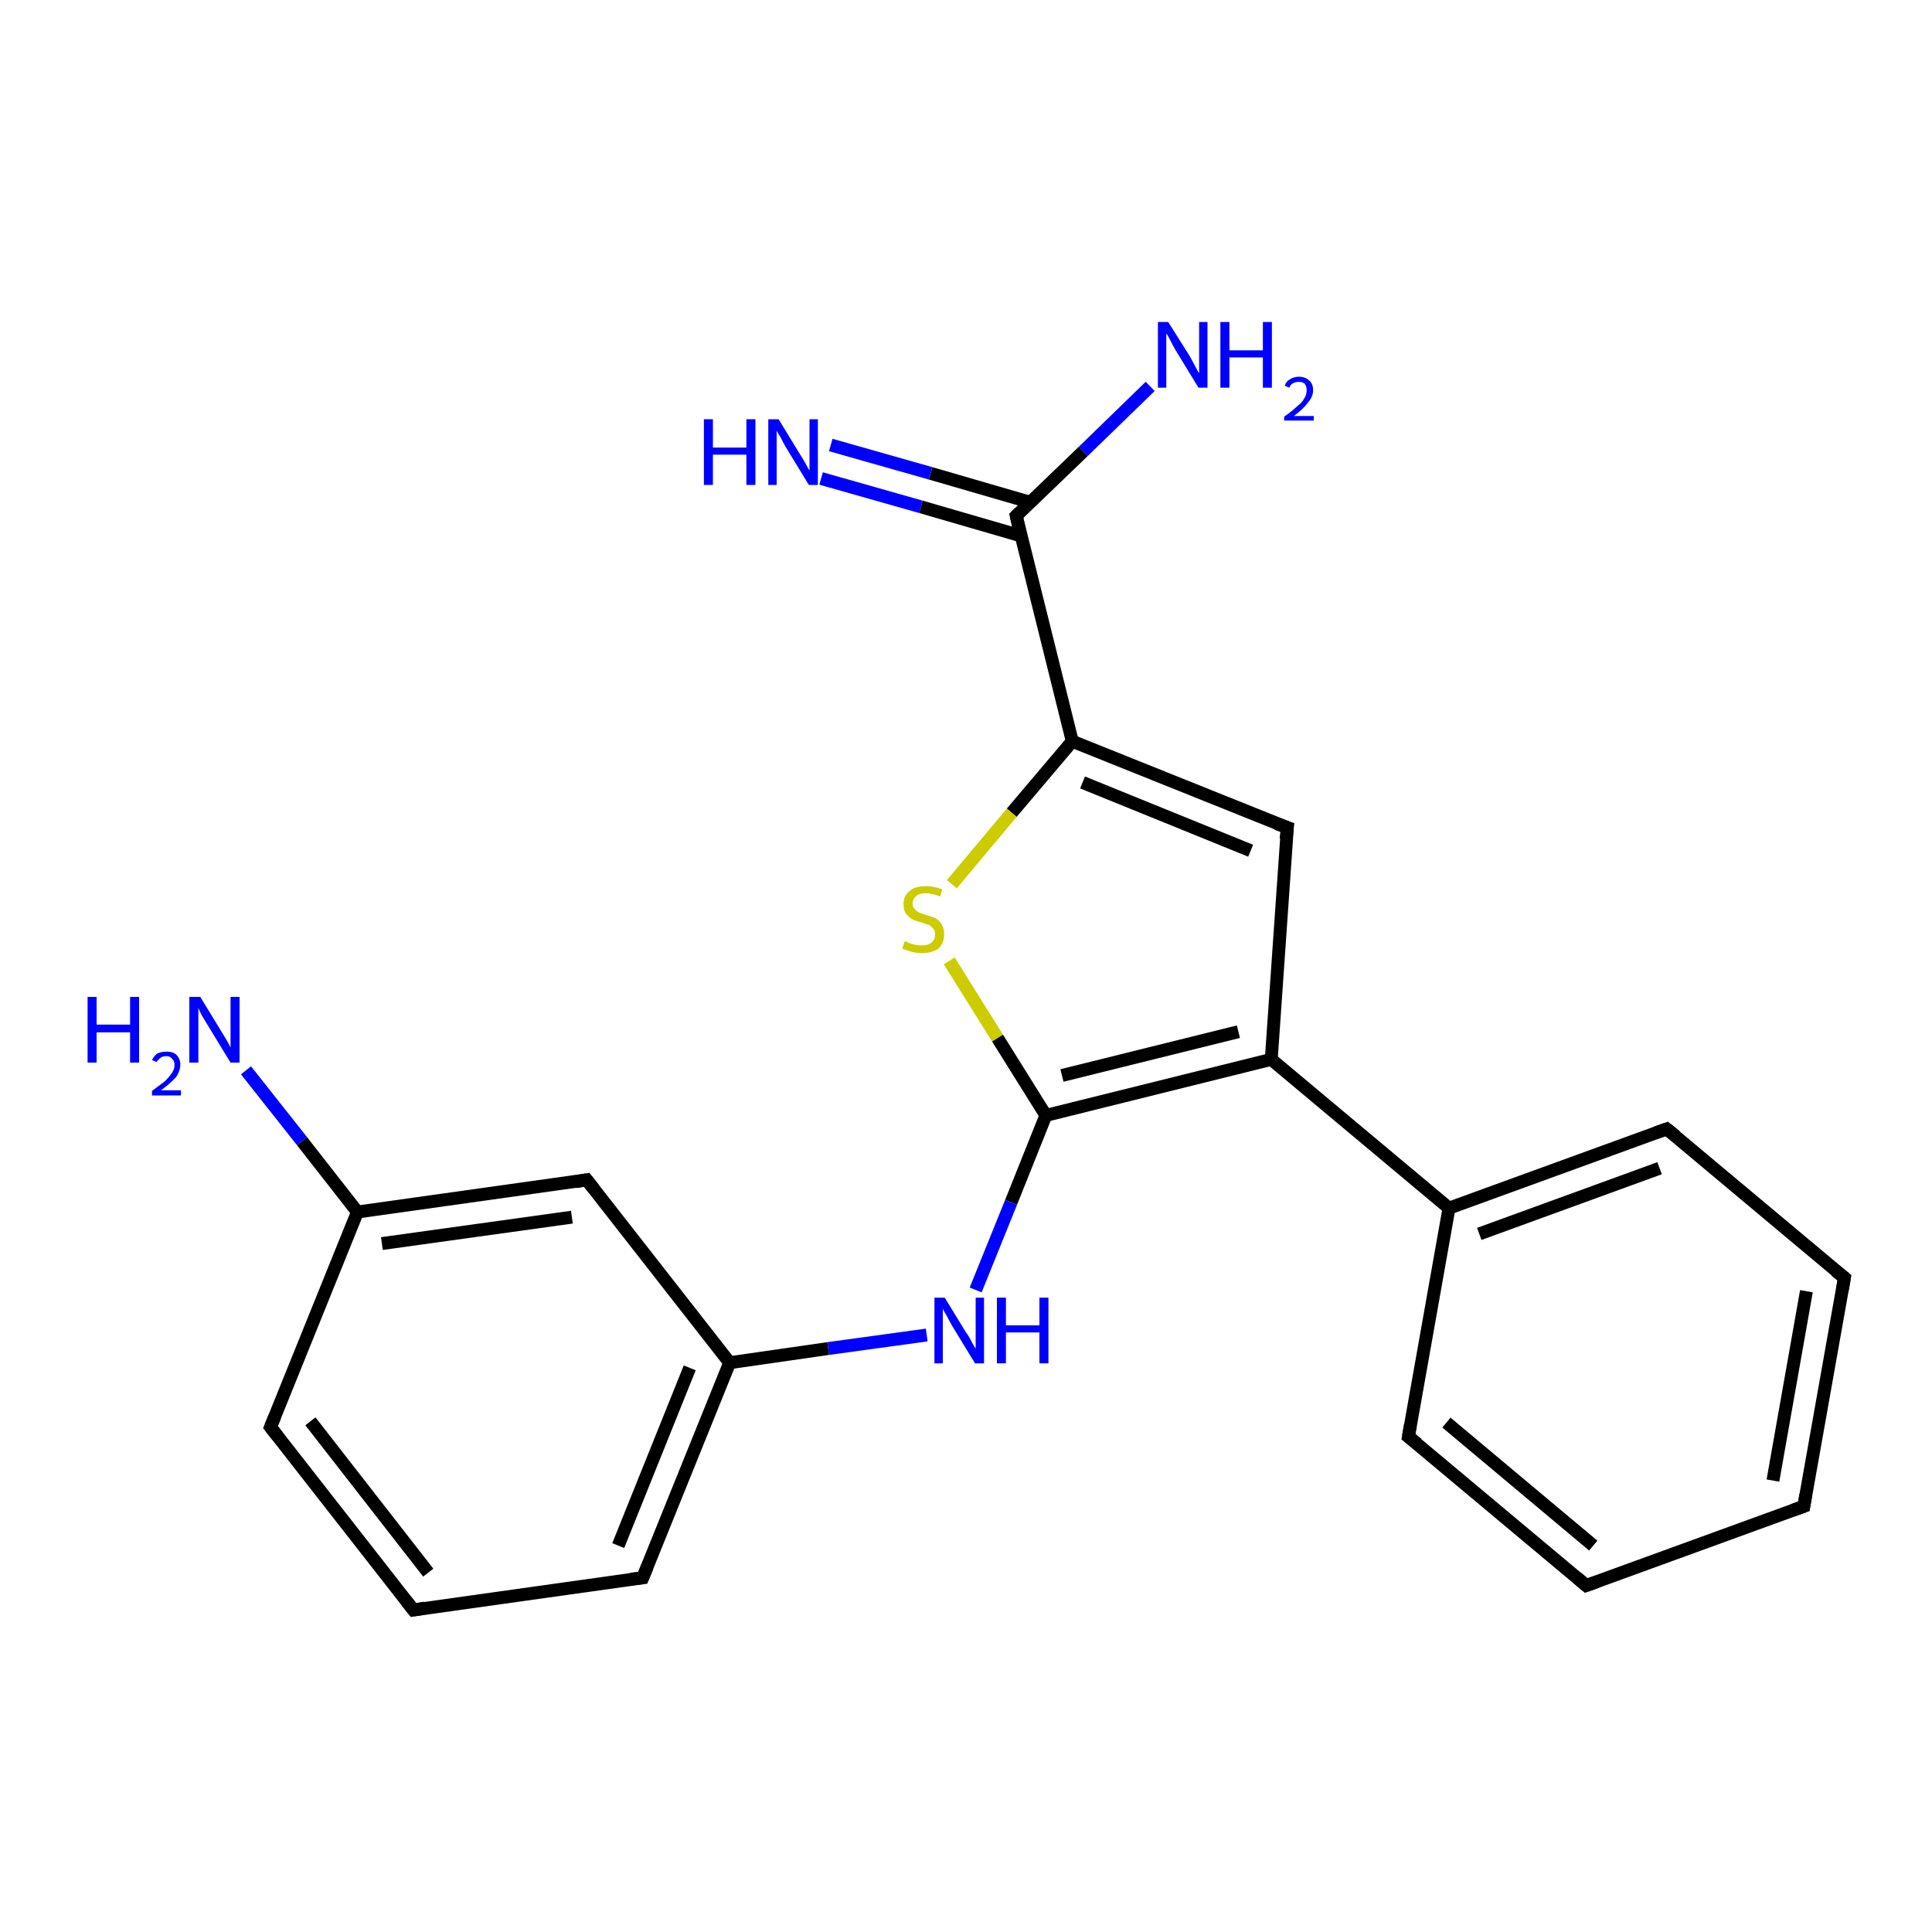 <?xml version='1.0' encoding='iso-8859-1'?>
<svg version='1.1' baseProfile='full'
              xmlns='http://www.w3.org/2000/svg'
                      xmlns:rdkit='http://www.rdkit.org/xml'
                      xmlns:xlink='http://www.w3.org/1999/xlink'
                  xml:space='preserve'
width='300px' height='300px' viewBox='0 0 300 300'>
<!-- END OF HEADER -->
<rect style='opacity:1.0;fill:#FFFFFF;stroke:none' width='300.0' height='300.0' x='0.0' y='0.0'> </rect>
<path class='bond-0 atom-0 atom-1' d='M 178.6,60.0 L 168.2,70.1' style='fill:none;fill-rule:evenodd;stroke:#0000FF;stroke-width:2.0px;stroke-linecap:butt;stroke-linejoin:miter;stroke-opacity:1' />
<path class='bond-0 atom-0 atom-1' d='M 168.2,70.1 L 157.8,80.1' style='fill:none;fill-rule:evenodd;stroke:#000000;stroke-width:2.0px;stroke-linecap:butt;stroke-linejoin:miter;stroke-opacity:1' />
<path class='bond-1 atom-1 atom-2' d='M 160.0,78.0 L 144.5,73.5' style='fill:none;fill-rule:evenodd;stroke:#000000;stroke-width:2.0px;stroke-linecap:butt;stroke-linejoin:miter;stroke-opacity:1' />
<path class='bond-1 atom-1 atom-2' d='M 144.5,73.5 L 129.0,69.1' style='fill:none;fill-rule:evenodd;stroke:#0000FF;stroke-width:2.0px;stroke-linecap:butt;stroke-linejoin:miter;stroke-opacity:1' />
<path class='bond-1 atom-1 atom-2' d='M 158.5,83.2 L 143.0,78.7' style='fill:none;fill-rule:evenodd;stroke:#000000;stroke-width:2.0px;stroke-linecap:butt;stroke-linejoin:miter;stroke-opacity:1' />
<path class='bond-1 atom-1 atom-2' d='M 143.0,78.7 L 127.5,74.3' style='fill:none;fill-rule:evenodd;stroke:#0000FF;stroke-width:2.0px;stroke-linecap:butt;stroke-linejoin:miter;stroke-opacity:1' />
<path class='bond-2 atom-1 atom-3' d='M 157.8,80.1 L 166.5,115.1' style='fill:none;fill-rule:evenodd;stroke:#000000;stroke-width:2.0px;stroke-linecap:butt;stroke-linejoin:miter;stroke-opacity:1' />
<path class='bond-3 atom-3 atom-4' d='M 166.5,115.1 L 157.1,126.2' style='fill:none;fill-rule:evenodd;stroke:#000000;stroke-width:2.0px;stroke-linecap:butt;stroke-linejoin:miter;stroke-opacity:1' />
<path class='bond-3 atom-3 atom-4' d='M 157.1,126.2 L 147.8,137.3' style='fill:none;fill-rule:evenodd;stroke:#CCCC00;stroke-width:2.0px;stroke-linecap:butt;stroke-linejoin:miter;stroke-opacity:1' />
<path class='bond-4 atom-4 atom-5' d='M 147.4,149.2 L 154.9,161.2' style='fill:none;fill-rule:evenodd;stroke:#CCCC00;stroke-width:2.0px;stroke-linecap:butt;stroke-linejoin:miter;stroke-opacity:1' />
<path class='bond-4 atom-4 atom-5' d='M 154.9,161.2 L 162.4,173.2' style='fill:none;fill-rule:evenodd;stroke:#000000;stroke-width:2.0px;stroke-linecap:butt;stroke-linejoin:miter;stroke-opacity:1' />
<path class='bond-5 atom-5 atom-6' d='M 162.4,173.2 L 157.0,186.7' style='fill:none;fill-rule:evenodd;stroke:#000000;stroke-width:2.0px;stroke-linecap:butt;stroke-linejoin:miter;stroke-opacity:1' />
<path class='bond-5 atom-5 atom-6' d='M 157.0,186.7 L 151.5,200.3' style='fill:none;fill-rule:evenodd;stroke:#0000FF;stroke-width:2.0px;stroke-linecap:butt;stroke-linejoin:miter;stroke-opacity:1' />
<path class='bond-6 atom-6 atom-7' d='M 143.9,207.3 L 128.6,209.4' style='fill:none;fill-rule:evenodd;stroke:#0000FF;stroke-width:2.0px;stroke-linecap:butt;stroke-linejoin:miter;stroke-opacity:1' />
<path class='bond-6 atom-6 atom-7' d='M 128.6,209.4 L 113.3,211.6' style='fill:none;fill-rule:evenodd;stroke:#000000;stroke-width:2.0px;stroke-linecap:butt;stroke-linejoin:miter;stroke-opacity:1' />
<path class='bond-7 atom-7 atom-8' d='M 113.3,211.6 L 99.8,245.0' style='fill:none;fill-rule:evenodd;stroke:#000000;stroke-width:2.0px;stroke-linecap:butt;stroke-linejoin:miter;stroke-opacity:1' />
<path class='bond-7 atom-7 atom-8' d='M 107.1,212.4 L 96.0,240.0' style='fill:none;fill-rule:evenodd;stroke:#000000;stroke-width:2.0px;stroke-linecap:butt;stroke-linejoin:miter;stroke-opacity:1' />
<path class='bond-8 atom-8 atom-9' d='M 99.8,245.0 L 64.2,250.0' style='fill:none;fill-rule:evenodd;stroke:#000000;stroke-width:2.0px;stroke-linecap:butt;stroke-linejoin:miter;stroke-opacity:1' />
<path class='bond-9 atom-9 atom-10' d='M 64.2,250.0 L 42.0,221.6' style='fill:none;fill-rule:evenodd;stroke:#000000;stroke-width:2.0px;stroke-linecap:butt;stroke-linejoin:miter;stroke-opacity:1' />
<path class='bond-9 atom-9 atom-10' d='M 66.5,244.2 L 48.2,220.7' style='fill:none;fill-rule:evenodd;stroke:#000000;stroke-width:2.0px;stroke-linecap:butt;stroke-linejoin:miter;stroke-opacity:1' />
<path class='bond-10 atom-10 atom-11' d='M 42.0,221.6 L 55.5,188.2' style='fill:none;fill-rule:evenodd;stroke:#000000;stroke-width:2.0px;stroke-linecap:butt;stroke-linejoin:miter;stroke-opacity:1' />
<path class='bond-11 atom-11 atom-12' d='M 55.5,188.2 L 46.9,177.2' style='fill:none;fill-rule:evenodd;stroke:#000000;stroke-width:2.0px;stroke-linecap:butt;stroke-linejoin:miter;stroke-opacity:1' />
<path class='bond-11 atom-11 atom-12' d='M 46.9,177.2 L 38.2,166.2' style='fill:none;fill-rule:evenodd;stroke:#0000FF;stroke-width:2.0px;stroke-linecap:butt;stroke-linejoin:miter;stroke-opacity:1' />
<path class='bond-12 atom-11 atom-13' d='M 55.5,188.2 L 91.1,183.2' style='fill:none;fill-rule:evenodd;stroke:#000000;stroke-width:2.0px;stroke-linecap:butt;stroke-linejoin:miter;stroke-opacity:1' />
<path class='bond-12 atom-11 atom-13' d='M 59.3,193.1 L 88.8,189.0' style='fill:none;fill-rule:evenodd;stroke:#000000;stroke-width:2.0px;stroke-linecap:butt;stroke-linejoin:miter;stroke-opacity:1' />
<path class='bond-13 atom-5 atom-14' d='M 162.4,173.2 L 197.4,164.5' style='fill:none;fill-rule:evenodd;stroke:#000000;stroke-width:2.0px;stroke-linecap:butt;stroke-linejoin:miter;stroke-opacity:1' />
<path class='bond-13 atom-5 atom-14' d='M 164.9,167.0 L 192.3,160.2' style='fill:none;fill-rule:evenodd;stroke:#000000;stroke-width:2.0px;stroke-linecap:butt;stroke-linejoin:miter;stroke-opacity:1' />
<path class='bond-14 atom-14 atom-15' d='M 197.4,164.5 L 199.9,128.5' style='fill:none;fill-rule:evenodd;stroke:#000000;stroke-width:2.0px;stroke-linecap:butt;stroke-linejoin:miter;stroke-opacity:1' />
<path class='bond-15 atom-14 atom-16' d='M 197.4,164.5 L 225.0,187.6' style='fill:none;fill-rule:evenodd;stroke:#000000;stroke-width:2.0px;stroke-linecap:butt;stroke-linejoin:miter;stroke-opacity:1' />
<path class='bond-16 atom-16 atom-17' d='M 225.0,187.6 L 258.8,175.3' style='fill:none;fill-rule:evenodd;stroke:#000000;stroke-width:2.0px;stroke-linecap:butt;stroke-linejoin:miter;stroke-opacity:1' />
<path class='bond-16 atom-16 atom-17' d='M 229.7,191.6 L 257.7,181.4' style='fill:none;fill-rule:evenodd;stroke:#000000;stroke-width:2.0px;stroke-linecap:butt;stroke-linejoin:miter;stroke-opacity:1' />
<path class='bond-17 atom-17 atom-18' d='M 258.8,175.3 L 286.4,198.4' style='fill:none;fill-rule:evenodd;stroke:#000000;stroke-width:2.0px;stroke-linecap:butt;stroke-linejoin:miter;stroke-opacity:1' />
<path class='bond-18 atom-18 atom-19' d='M 286.4,198.4 L 280.1,233.9' style='fill:none;fill-rule:evenodd;stroke:#000000;stroke-width:2.0px;stroke-linecap:butt;stroke-linejoin:miter;stroke-opacity:1' />
<path class='bond-18 atom-18 atom-19' d='M 280.5,200.5 L 275.3,229.9' style='fill:none;fill-rule:evenodd;stroke:#000000;stroke-width:2.0px;stroke-linecap:butt;stroke-linejoin:miter;stroke-opacity:1' />
<path class='bond-19 atom-19 atom-20' d='M 280.1,233.9 L 246.3,246.2' style='fill:none;fill-rule:evenodd;stroke:#000000;stroke-width:2.0px;stroke-linecap:butt;stroke-linejoin:miter;stroke-opacity:1' />
<path class='bond-20 atom-20 atom-21' d='M 246.3,246.2 L 218.7,223.1' style='fill:none;fill-rule:evenodd;stroke:#000000;stroke-width:2.0px;stroke-linecap:butt;stroke-linejoin:miter;stroke-opacity:1' />
<path class='bond-20 atom-20 atom-21' d='M 247.4,240.0 L 224.6,220.9' style='fill:none;fill-rule:evenodd;stroke:#000000;stroke-width:2.0px;stroke-linecap:butt;stroke-linejoin:miter;stroke-opacity:1' />
<path class='bond-21 atom-15 atom-3' d='M 199.9,128.5 L 166.5,115.1' style='fill:none;fill-rule:evenodd;stroke:#000000;stroke-width:2.0px;stroke-linecap:butt;stroke-linejoin:miter;stroke-opacity:1' />
<path class='bond-21 atom-15 atom-3' d='M 194.2,132.1 L 168.1,121.5' style='fill:none;fill-rule:evenodd;stroke:#000000;stroke-width:2.0px;stroke-linecap:butt;stroke-linejoin:miter;stroke-opacity:1' />
<path class='bond-22 atom-13 atom-7' d='M 91.1,183.2 L 113.3,211.6' style='fill:none;fill-rule:evenodd;stroke:#000000;stroke-width:2.0px;stroke-linecap:butt;stroke-linejoin:miter;stroke-opacity:1' />
<path class='bond-23 atom-21 atom-16' d='M 218.7,223.1 L 225.0,187.6' style='fill:none;fill-rule:evenodd;stroke:#000000;stroke-width:2.0px;stroke-linecap:butt;stroke-linejoin:miter;stroke-opacity:1' />
<path d='M 158.3,79.6 L 157.8,80.1 L 158.2,81.9' style='fill:none;stroke:#000000;stroke-width:2.0px;stroke-linecap:butt;stroke-linejoin:miter;stroke-opacity:1;' />
<path d='M 100.5,243.3 L 99.8,245.0 L 98.0,245.2' style='fill:none;stroke:#000000;stroke-width:2.0px;stroke-linecap:butt;stroke-linejoin:miter;stroke-opacity:1;' />
<path d='M 66.0,249.7 L 64.2,250.0 L 63.1,248.6' style='fill:none;stroke:#000000;stroke-width:2.0px;stroke-linecap:butt;stroke-linejoin:miter;stroke-opacity:1;' />
<path d='M 43.1,223.0 L 42.0,221.6 L 42.7,219.9' style='fill:none;stroke:#000000;stroke-width:2.0px;stroke-linecap:butt;stroke-linejoin:miter;stroke-opacity:1;' />
<path d='M 89.4,183.5 L 91.1,183.2 L 92.2,184.6' style='fill:none;stroke:#000000;stroke-width:2.0px;stroke-linecap:butt;stroke-linejoin:miter;stroke-opacity:1;' />
<path d='M 199.7,130.3 L 199.9,128.5 L 198.2,127.9' style='fill:none;stroke:#000000;stroke-width:2.0px;stroke-linecap:butt;stroke-linejoin:miter;stroke-opacity:1;' />
<path d='M 257.1,175.9 L 258.8,175.3 L 260.2,176.4' style='fill:none;stroke:#000000;stroke-width:2.0px;stroke-linecap:butt;stroke-linejoin:miter;stroke-opacity:1;' />
<path d='M 285.0,197.3 L 286.4,198.4 L 286.1,200.2' style='fill:none;stroke:#000000;stroke-width:2.0px;stroke-linecap:butt;stroke-linejoin:miter;stroke-opacity:1;' />
<path d='M 280.4,232.1 L 280.1,233.9 L 278.4,234.5' style='fill:none;stroke:#000000;stroke-width:2.0px;stroke-linecap:butt;stroke-linejoin:miter;stroke-opacity:1;' />
<path d='M 248.0,245.6 L 246.3,246.2 L 244.9,245.0' style='fill:none;stroke:#000000;stroke-width:2.0px;stroke-linecap:butt;stroke-linejoin:miter;stroke-opacity:1;' />
<path d='M 220.1,224.2 L 218.7,223.1 L 219.0,221.3' style='fill:none;stroke:#000000;stroke-width:2.0px;stroke-linecap:butt;stroke-linejoin:miter;stroke-opacity:1;' />
<path class='atom-0' d='M 181.4 50.0
L 184.8 55.4
Q 185.1 56.0, 185.6 56.9
Q 186.1 57.9, 186.2 57.9
L 186.2 50.0
L 187.5 50.0
L 187.5 60.2
L 186.1 60.2
L 182.5 54.3
Q 182.1 53.6, 181.7 52.8
Q 181.3 52.0, 181.1 51.8
L 181.1 60.2
L 179.8 60.2
L 179.8 50.0
L 181.4 50.0
' fill='#0000FF'/>
<path class='atom-0' d='M 189.5 50.0
L 190.9 50.0
L 190.9 54.4
L 196.1 54.4
L 196.1 50.0
L 197.5 50.0
L 197.5 60.2
L 196.1 60.2
L 196.1 55.5
L 190.9 55.5
L 190.9 60.2
L 189.5 60.2
L 189.5 50.0
' fill='#0000FF'/>
<path class='atom-0' d='M 199.5 59.9
Q 199.7 59.2, 200.3 58.9
Q 200.9 58.5, 201.7 58.5
Q 202.7 58.5, 203.3 59.1
Q 203.9 59.6, 203.9 60.6
Q 203.9 61.6, 203.1 62.5
Q 202.4 63.5, 200.9 64.6
L 204.0 64.6
L 204.0 65.3
L 199.4 65.3
L 199.4 64.7
Q 200.7 63.8, 201.4 63.1
Q 202.2 62.5, 202.5 61.9
Q 202.9 61.3, 202.9 60.6
Q 202.9 60.0, 202.6 59.6
Q 202.3 59.3, 201.7 59.3
Q 201.2 59.3, 200.8 59.5
Q 200.4 59.7, 200.2 60.2
L 199.5 59.9
' fill='#0000FF'/>
<path class='atom-2' d='M 109.3 65.1
L 110.7 65.1
L 110.7 69.5
L 115.9 69.5
L 115.9 65.1
L 117.3 65.1
L 117.3 75.3
L 115.9 75.3
L 115.9 70.6
L 110.7 70.6
L 110.7 75.3
L 109.3 75.3
L 109.3 65.1
' fill='#0000FF'/>
<path class='atom-2' d='M 120.9 65.1
L 124.2 70.5
Q 124.6 71.1, 125.1 72.0
Q 125.6 73.0, 125.7 73.0
L 125.7 65.1
L 127.0 65.1
L 127.0 75.3
L 125.6 75.3
L 122.0 69.4
Q 121.6 68.7, 121.2 67.9
Q 120.7 67.1, 120.6 66.9
L 120.6 75.3
L 119.3 75.3
L 119.3 65.1
L 120.9 65.1
' fill='#0000FF'/>
<path class='atom-4' d='M 140.5 146.1
Q 140.6 146.2, 141.1 146.4
Q 141.5 146.6, 142.1 146.7
Q 142.6 146.8, 143.1 146.8
Q 144.1 146.8, 144.6 146.4
Q 145.2 145.9, 145.2 145.1
Q 145.2 144.5, 144.9 144.2
Q 144.6 143.8, 144.2 143.6
Q 143.8 143.5, 143.0 143.2
Q 142.1 143.0, 141.6 142.7
Q 141.1 142.4, 140.7 141.9
Q 140.3 141.4, 140.3 140.4
Q 140.3 139.1, 141.2 138.4
Q 142.0 137.6, 143.8 137.6
Q 145.0 137.6, 146.3 138.1
L 146.0 139.2
Q 144.7 138.7, 143.8 138.7
Q 142.8 138.7, 142.3 139.1
Q 141.7 139.6, 141.7 140.3
Q 141.7 140.8, 142.0 141.1
Q 142.3 141.5, 142.7 141.7
Q 143.1 141.8, 143.8 142.1
Q 144.7 142.3, 145.3 142.6
Q 145.8 142.9, 146.2 143.5
Q 146.6 144.1, 146.6 145.1
Q 146.6 146.5, 145.7 147.3
Q 144.7 148.0, 143.2 148.0
Q 142.3 148.0, 141.6 147.8
Q 140.9 147.6, 140.1 147.3
L 140.5 146.1
' fill='#CCCC00'/>
<path class='atom-6' d='M 146.7 201.5
L 150.0 206.9
Q 150.4 207.4, 150.9 208.4
Q 151.4 209.3, 151.5 209.4
L 151.5 201.5
L 152.8 201.5
L 152.8 211.7
L 151.4 211.7
L 147.8 205.8
Q 147.4 205.1, 147.0 204.3
Q 146.5 203.5, 146.4 203.2
L 146.4 211.7
L 145.1 211.7
L 145.1 201.5
L 146.7 201.5
' fill='#0000FF'/>
<path class='atom-6' d='M 154.8 201.5
L 156.2 201.5
L 156.2 205.8
L 161.4 205.8
L 161.4 201.5
L 162.8 201.5
L 162.8 211.7
L 161.4 211.7
L 161.4 206.9
L 156.2 206.9
L 156.2 211.7
L 154.8 211.7
L 154.8 201.5
' fill='#0000FF'/>
<path class='atom-12' d='M 13.6 154.8
L 15.0 154.8
L 15.0 159.1
L 20.2 159.1
L 20.2 154.8
L 21.6 154.8
L 21.6 165.0
L 20.2 165.0
L 20.2 160.3
L 15.0 160.3
L 15.0 165.0
L 13.6 165.0
L 13.6 154.8
' fill='#0000FF'/>
<path class='atom-12' d='M 23.6 164.6
Q 23.9 164.0, 24.4 163.6
Q 25.0 163.3, 25.9 163.3
Q 26.9 163.3, 27.4 163.8
Q 28.0 164.4, 28.0 165.3
Q 28.0 166.3, 27.3 167.3
Q 26.5 168.2, 25.0 169.3
L 28.1 169.3
L 28.1 170.1
L 23.6 170.1
L 23.6 169.4
Q 24.8 168.5, 25.6 167.9
Q 26.3 167.2, 26.7 166.6
Q 27.1 166.0, 27.1 165.4
Q 27.1 164.7, 26.7 164.4
Q 26.4 164.0, 25.9 164.0
Q 25.3 164.0, 25.0 164.2
Q 24.6 164.5, 24.3 164.9
L 23.6 164.6
' fill='#0000FF'/>
<path class='atom-12' d='M 31.1 154.8
L 34.4 160.2
Q 34.7 160.7, 35.3 161.7
Q 35.8 162.6, 35.8 162.7
L 35.8 154.8
L 37.2 154.8
L 37.2 165.0
L 35.8 165.0
L 32.2 159.1
Q 31.8 158.4, 31.3 157.6
Q 30.9 156.8, 30.8 156.5
L 30.8 165.0
L 29.4 165.0
L 29.4 154.8
L 31.1 154.8
' fill='#0000FF'/>
</svg>
